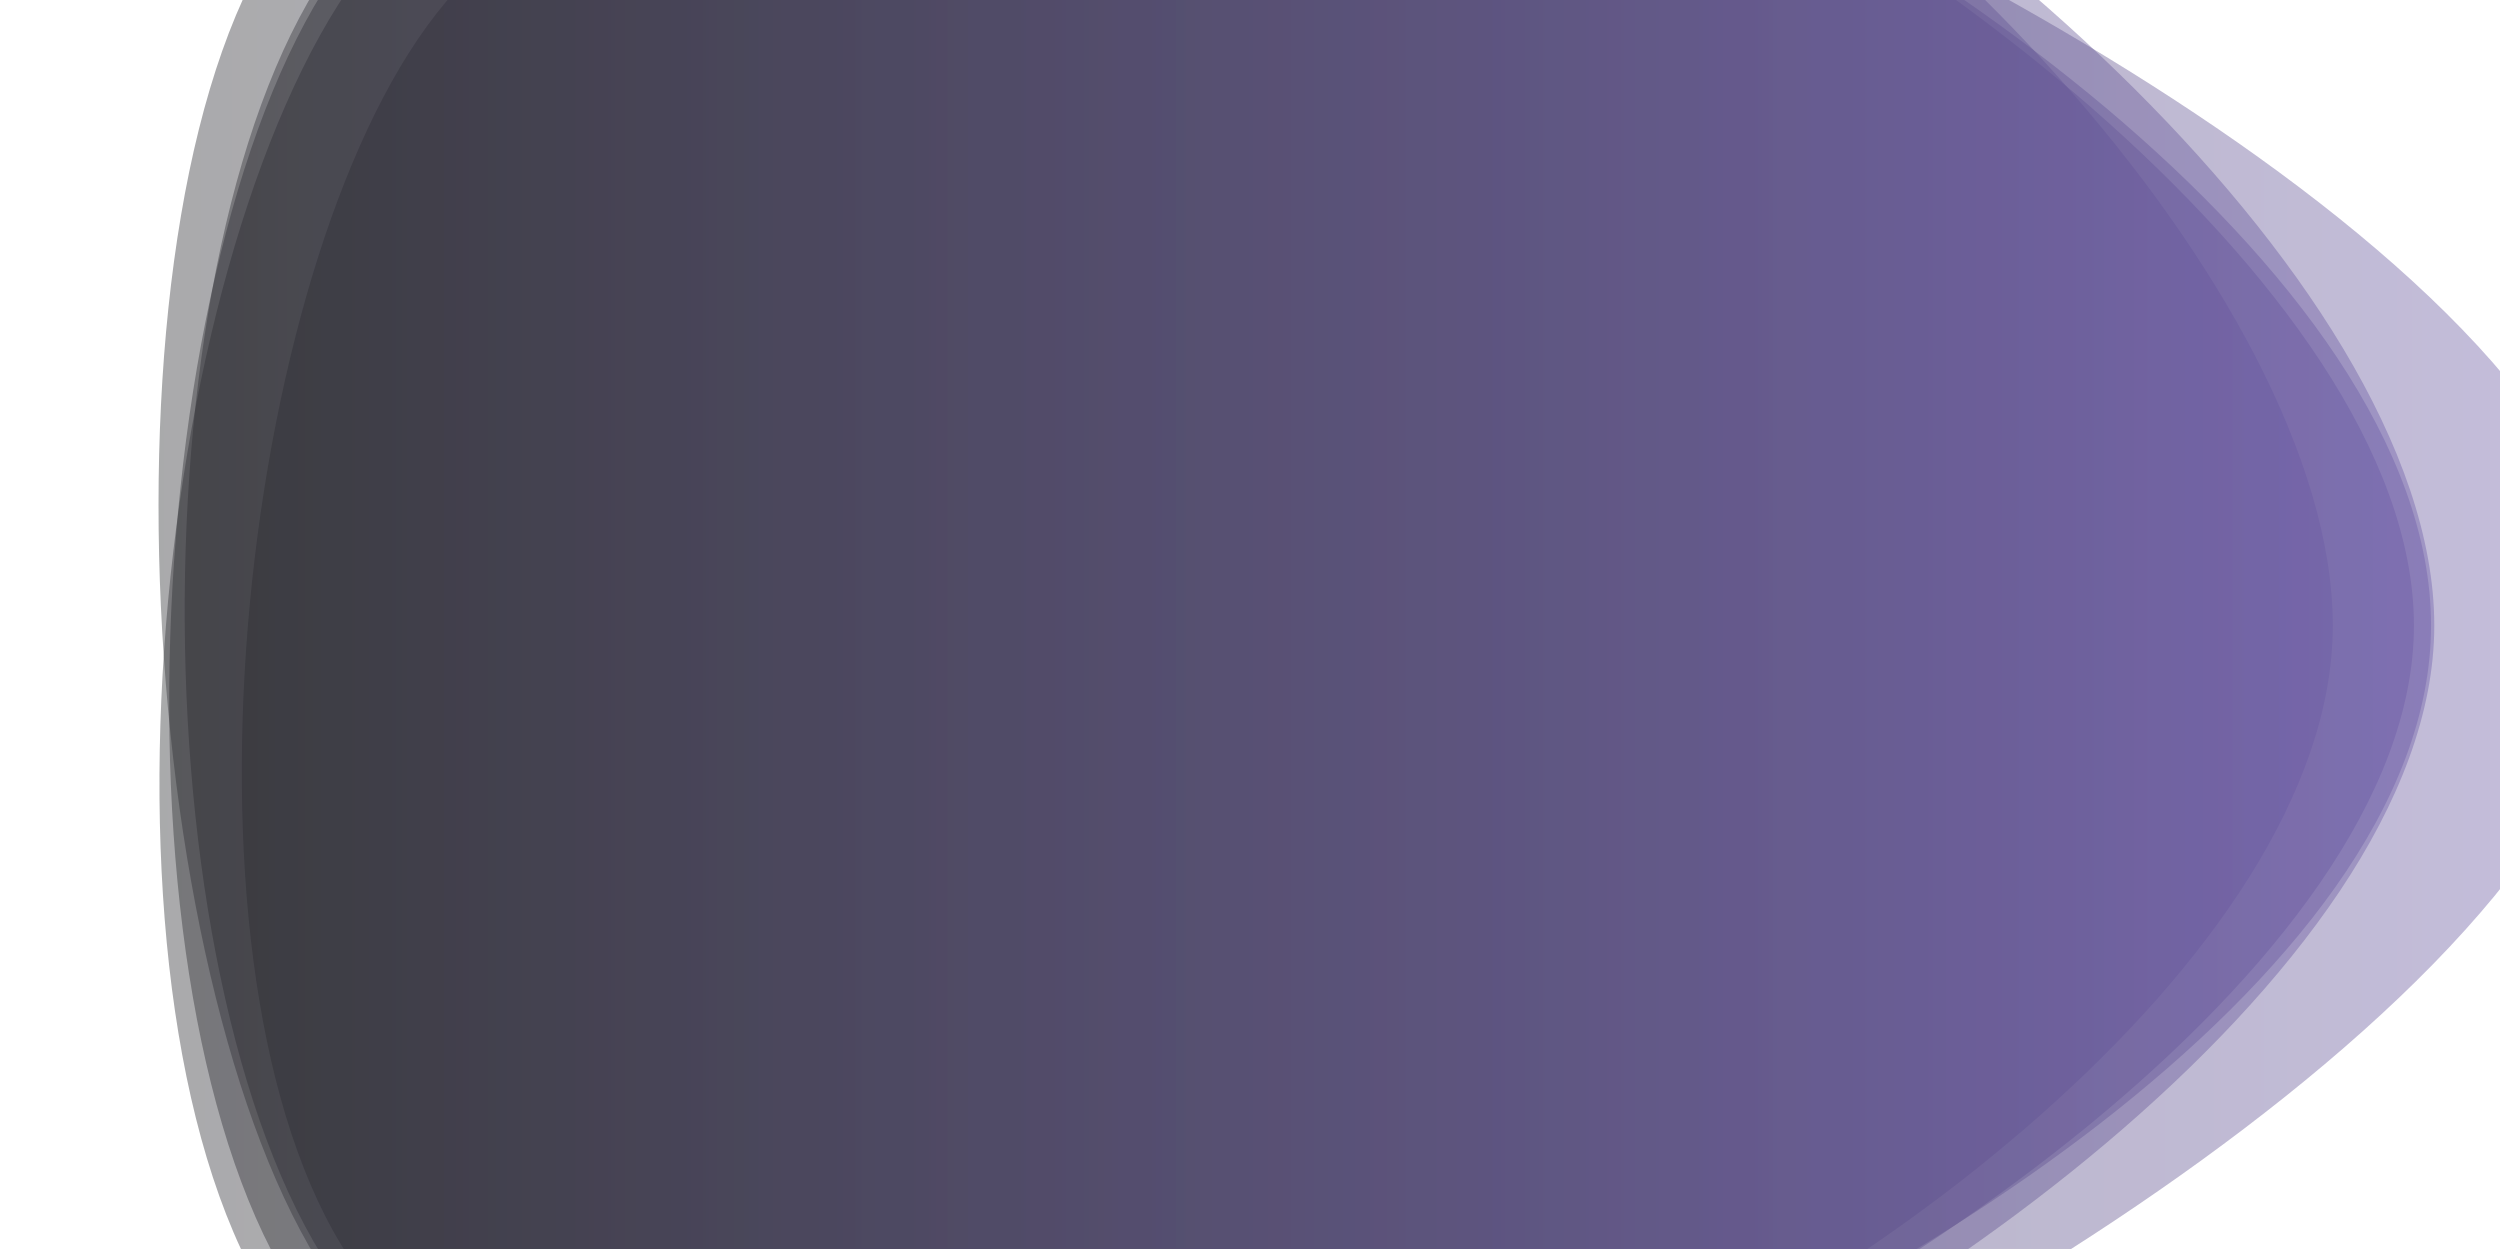 <?xml version="1.0" encoding="utf-8"?>
<svg xmlns="http://www.w3.org/2000/svg" xmlns:xlink="http://www.w3.org/1999/xlink" style="margin: auto; background: none; display: block; z-index: 1; position: relative; shape-rendering: auto;" width="1219" height="609" preserveAspectRatio="xMidYMid" viewBox="0 0 1219 609">
<g transform=""><linearGradient id="lg-0.1638684989791217" x1="0" x2="1" y1="0" y2="0">
  <stop stop-color="#27282a" offset="0"></stop>
  <stop stop-color="#6c5ba7" offset="1"></stop>
</linearGradient><path d="M 1275.69 305 C 1275.69 474.529 911.874 686.083 750.345 738.418 C 588.817 790.753 266.005 763.241 166.288 626.141 C 66.571 489.042 63.692 117.513 163.409 -19.586 C 263.126 -156.685 581.995 -159.906 743.524 -107.047 C 905.052 -54.188 1275.69 135.471 1275.69 305" fill="url(#lg-0.1638684989791217)" opacity="0.4">
  <animate attributeName="d" dur="10s" repeatCount="indefinite" keyTimes="0;0.333;0.667;1" calcmod="spline" keySplines="0.3 0.1 0.7 0.9;0.3 0.1 0.7 0.9;0.3 0.1 0.7 0.9" begin="-4s" values="M 1316 305 C 1316 485 948 762 776 818 C 604 874 277 769 171 623 C 65 477 15 95 121 -51 C 227 -197 571 -162 743 -106 C 915 -50 1316 125 1316 305;M 1239 305 C 1239 465 879 617 727 666 C 575 715 256 758 162 629 C 68 500 108 138 202 9 C 296 -120 592 -158 744 -108 C 896 -58 1239 145 1239 305;M 1202 305 C 1202 462 871 603 722 651 C 573 699 242 765 150 638 C 58 511 105 132 197 5 C 289 -122 596 -161 745 -113 C 894 -65 1202 148 1202 305;M 1316 305 C 1316 485 948 762 776 818 C 604 874 277 769 171 623 C 65 477 15 95 121 -51 C 227 -197 571 -162 743 -106 C 915 -50 1316 125 1316 305"></animate>
</path><path d="M 1177.04 305 C 1177.04 471.571 898.241 655.534 740.194 707.057 C 582.146 758.581 261.439 763.325 163.916 628.278 C 66.392 493.231 41.754 98.136 139.278 -36.911 C 236.801 -171.958 587.057 -164.266 745.104 -112.743 C 903.152 -61.219 1177.04 138.429 1177.04 305" fill="url(#lg-0.1638684989791217)" opacity="0.4">
  <animate attributeName="d" dur="10s" repeatCount="indefinite" keyTimes="0;0.333;0.667;1" calcmod="spline" keySplines="0.3 0.1 0.7 0.9;0.3 0.1 0.7 0.9;0.3 0.1 0.7 0.9" begin="-4s" values="M 1165 305 C 1165 470 904 677 747 728 C 590 779 285 745 188 611 C 91 477 25 84 122 -50 C 219 -184 608 -225 765 -174 C 922 -123 1165 140 1165 305;M 1188 305 C 1188 473 893 636 734 688 C 575 740 240 780 142 644 C 44 508 57 111 155 -25 C 253 -161 568 -109 727 -57 C 886 -5 1188 137 1188 305;M 1211 305 C 1211 473 910 684 750 736 C 590 788 283 749 184 613 C 85 477 82 129 181 -7 C 280 -143 565 -104 725 -52 C 885 0 1211 137 1211 305;M 1165 305 C 1165 470 904 677 747 728 C 590 779 285 745 188 611 C 91 477 25 84 122 -50 C 219 -184 608 -225 765 -174 C 922 -123 1165 140 1165 305"></animate>
</path><path d="M 1185.38 305 C 1185.38 478.529 903.194 647.566 738.141 701.424 C 573.089 755.283 241.236 786.769 138.995 646.146 C 36.754 505.524 72.136 128.906 174.377 -11.717 C 276.618 -152.34 578.953 -164.35 744.005 -110.492 C 909.057 -56.633 1185.38 131.471 1185.38 305" fill="url(#lg-0.1638684989791217)" opacity="0.4">
  <animate attributeName="d" dur="10s" repeatCount="indefinite" keyTimes="0;0.333;0.667;1" calcmod="spline" keySplines="0.3 0.1 0.7 0.9;0.3 0.1 0.7 0.9;0.3 0.1 0.7 0.9" begin="-4s" values="M 1188 305 C 1188 489 910 635 735 692 C 560 749 236 803 128 654 C 20 505 58 131 166 -18 C 274 -167 580 -201 755 -144 C 930 -87 1188 121 1188 305;M 1183 305 C 1183 469 897 659 741 710 C 585 761 246 772 149 639 C 52 506 85 127 182 -6 C 279 -139 578 -131 734 -80 C 890 -29 1183 141 1183 305;M 1279 305 C 1279 488 955 774 781 831 C 607 888 209 822 101 674 C -7 526 68 137 175 -11 C 282 -159 592 -233 766 -176 C 940 -119 1279 122 1279 305;M 1188 305 C 1188 489 910 635 735 692 C 560 749 236 803 128 654 C 20 505 58 131 166 -18 C 274 -167 580 -201 755 -144 C 930 -87 1188 121 1188 305"></animate>
</path><path d="M 1137.47 305 C 1137.47 467.476 891.382 647.717 736.906 697.717 C 582.429 747.717 270.503 751.492 175.027 620.015 C 79.55 488.539 112.759 144.141 208.236 12.665 C 303.712 -118.811 600.906 -194.67 755.382 -144.194 C 909.859 -93.717 1137.47 142.524 1137.47 305" fill="url(#lg-0.1638684989791217)" opacity="0.4">
  <animate attributeName="d" dur="10s" repeatCount="indefinite" keyTimes="0;0.333;0.667;1" calcmod="spline" keySplines="0.3 0.1 0.7 0.9;0.3 0.1 0.7 0.9;0.3 0.1 0.7 0.9" begin="-4s" values="M 1127 305 C 1127 468 894 654 739 704 C 584 754 226 785 130 653 C 34 521 107 141 203 9 C 299 -123 603 -202 758 -151 C 913 -100 1127 142 1127 305;M 1147 305 C 1147 467 889 642 735 692 C 581 742 311 721 216 590 C 121 459 118 147 213 16 C 308 -115 599 -188 753 -138 C 907 -88 1147 143 1147 305;M 1128 305 C 1128 468 880 610 725 660 C 570 710 289 739 193 607 C 97 475 30 85 125 -47 C 220 -179 601 -197 756 -147 C 911 -97 1128 142 1128 305;M 1127 305 C 1127 468 894 654 739 704 C 584 754 226 785 130 653 C 34 521 107 141 203 9 C 299 -123 603 -202 758 -151 C 913 -100 1127 142 1127 305"></animate>
</path><path d="M 1186.96 305 C 1186.96 475.712 907.608 668.64 744.896 721.21 C 582.183 773.781 249.889 776.545 149.748 638.357 C 49.606 500.168 66.335 120.665 166.476 -17.524 C 266.618 -155.712 593.183 -198.781 755.896 -146.21 C 918.608 -93.64 1186.96 134.288 1186.96 305" fill="url(#lg-0.1638684989791217)" opacity="0.4">
  <animate attributeName="d" dur="10s" repeatCount="indefinite" keyTimes="0;0.333;0.667;1" calcmod="spline" keySplines="0.3 0.1 0.7 0.9;0.3 0.1 0.7 0.9;0.3 0.1 0.7 0.9" begin="-4s" values="M 1199 305 C 1199 471 883 610 725 661 C 567 712 319 720 222 586 C 125 452 70 117 167 -17 C 264 -151 578 -137 736 -86 C 894 -35 1199 139 1199 305;M 1176 305 C 1176 480 930 722 763 776 C 596 830 187 828 84 686 C -19 544 63 124 166 -18 C 269 -160 607 -255 774 -201 C 941 -147 1176 130 1176 305;M 1094 305 C 1094 460 869 602 722 650 C 575 698 333 696 242 571 C 151 446 147 160 238 35 C 329 -90 570 -73 717 -25 C 864 23 1094 150 1094 305;M 1199 305 C 1199 471 883 610 725 661 C 567 712 319 720 222 586 C 125 452 70 117 167 -17 C 264 -151 578 -137 736 -86 C 894 -35 1199 139 1199 305"></animate>
</path></g>
</svg>